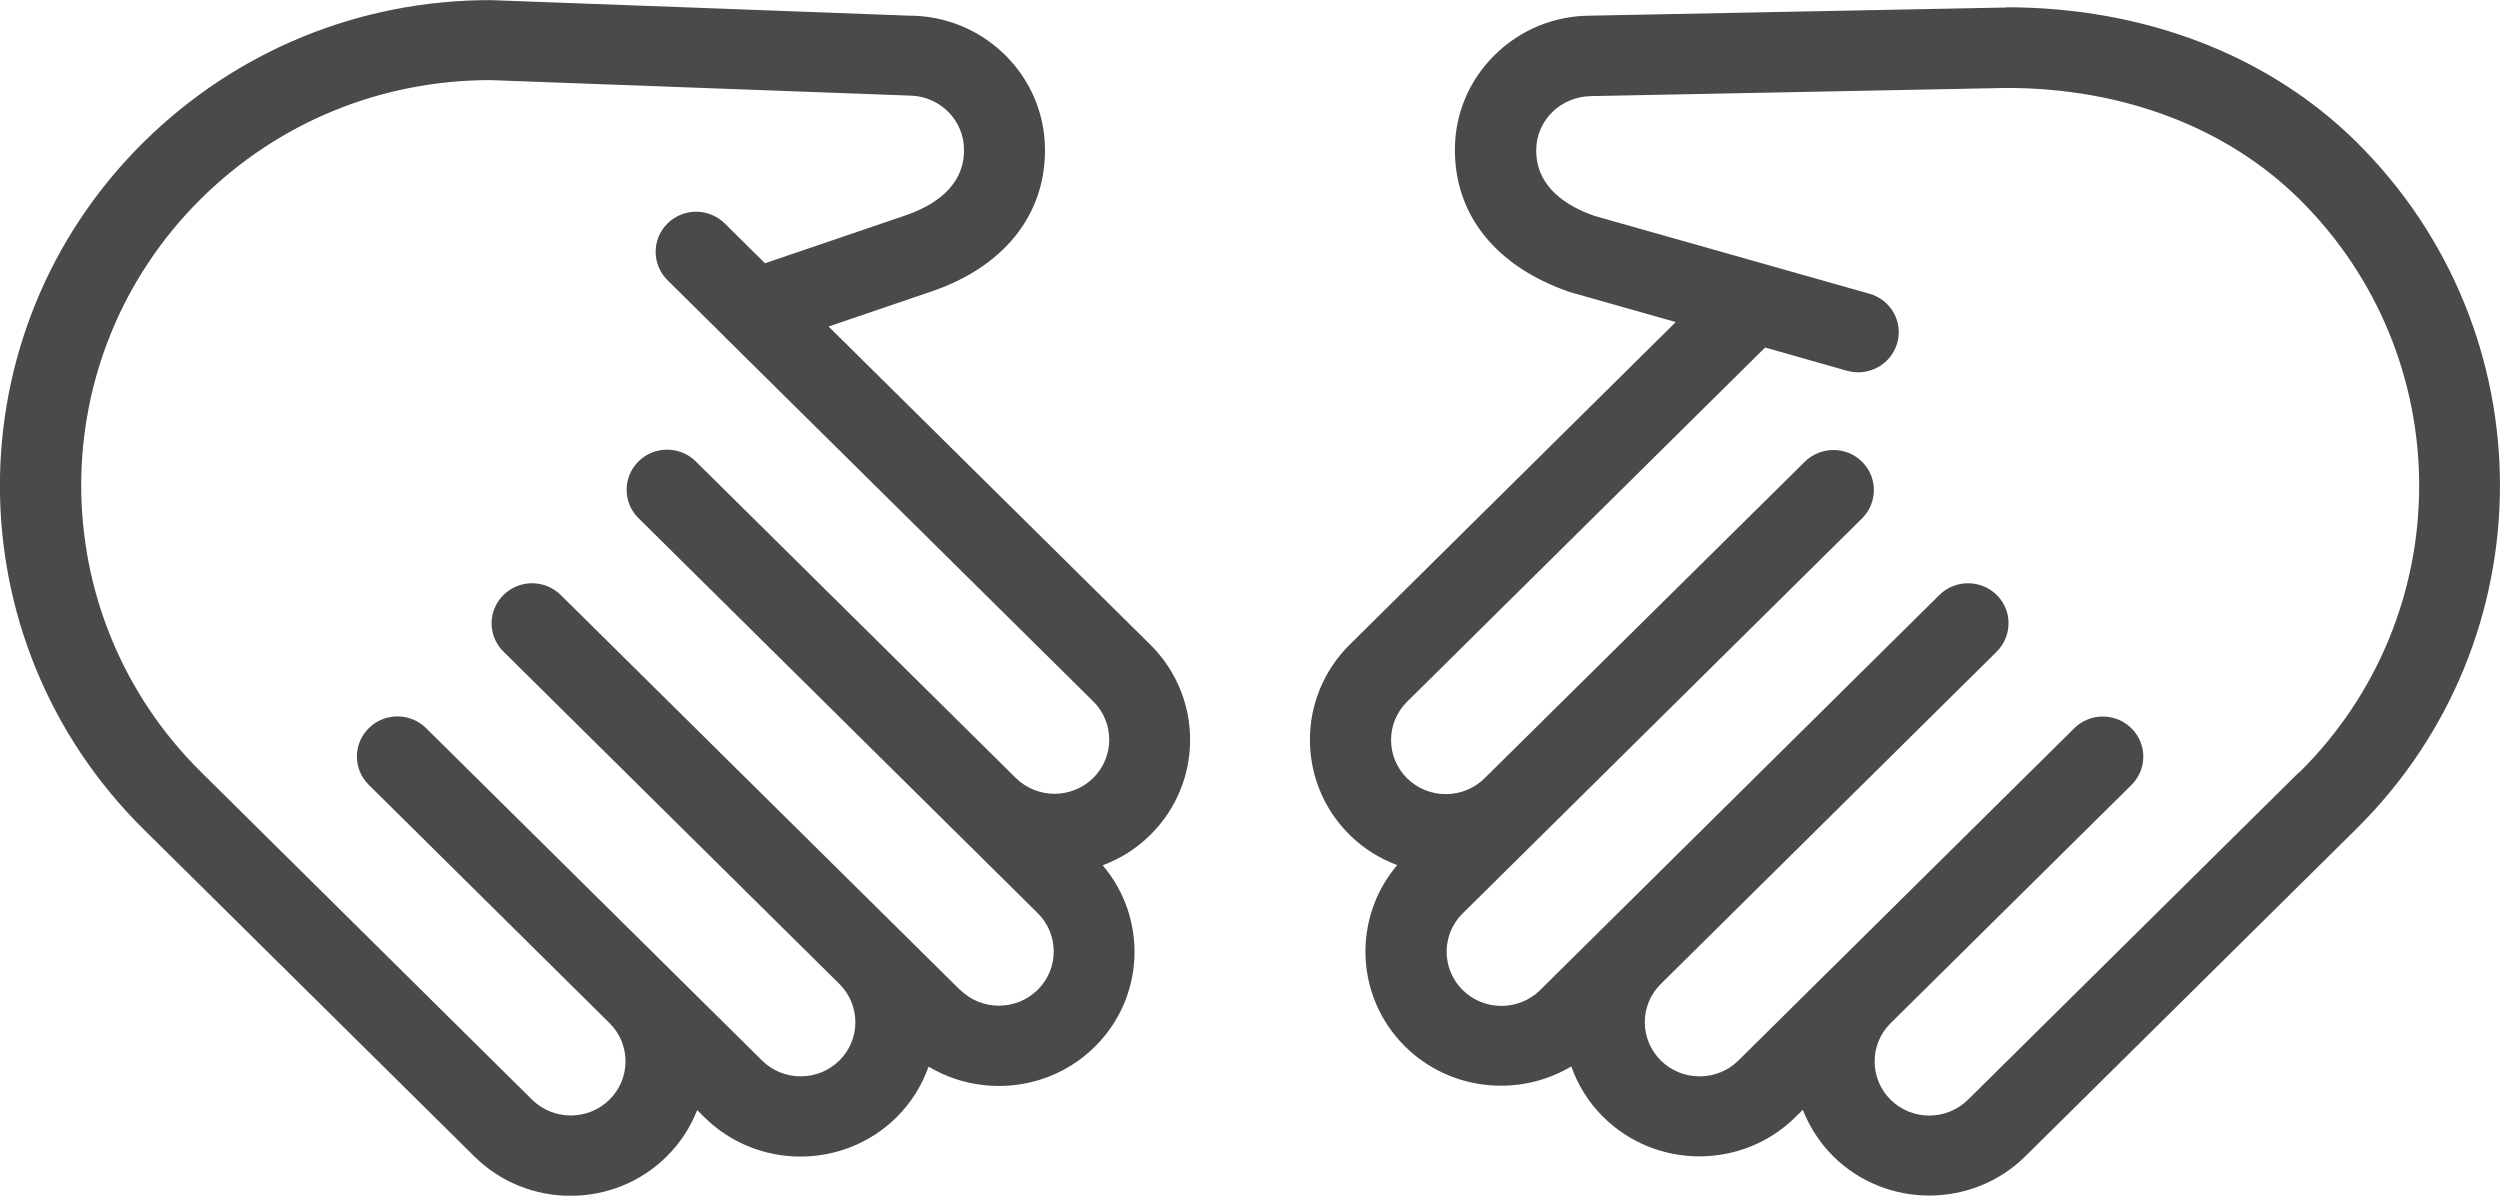<svg fill="none" height="11" viewBox="0 0 23 11" width="23" xmlns="http://www.w3.org/2000/svg"><path d="m10.146 7.96c.16-.059.309-.152.438-.28.487-.482.487-1.266-.001-1.749l-2.96-2.927.948-.323c.663-.226 1.044-.701 1.043-1.301-0-.682-.561-1.236-1.25-1.236-.003-0-3.85-.144-3.852-.143-1.206 0-2.339.465-3.192 1.308-1.761 1.742-1.761 4.576-0 6.319l3.045 3.012c.487.482 1.281.482 1.768 0.0.127-.125.22-.272.281-.427l.067.066c.487.482 1.28.482 1.767 0 .137-.136.235-.296.295-.466.48.287 1.115.227 1.529-.183.462-.456.486-1.183.073-1.669zm-1.313 1.148-3.674-3.634c-.146-.144-.382-.144-.527 0-.146.144-.146.377-0.0.521l3.09 3.057c.196.194.197.51 0 .705-.196.194-.516.194-.712-.001l-3.09-3.057c-.146-.144-.382-.144-.527 0-.146.144-.146.378 0 .522l2.214 2.191c.197.195.197.511 0.0.705-.196.194-.516.194-.713-.001l-3.044-3.013c-1.47-1.454-1.471-3.82 0-5.275.71-.703 1.655-1.09 2.659-1.091l3.874.143c.27.01.486.23.486.499.001.347-.294.519-.539.603l-1.292.44-.37-.366c-.146-.144-.381-.144-.527 0-.146.144-.145.378 0 .522l.52.514c-.001.001 0 .001 0 .001l3.396 3.359c.197.194.197.511.001.705-.196.194-.516.195-.713 0l-2.944-2.912c-.145-.144-.382-.144-.527 0s-.146.378-0.0.522l3.673 3.634c.196.194.197.51 0 .705-.197.195-.517.195-.713.001zm9.627-9.039c-.001-0-3.825.075-3.825.075-.334-0-.648.129-.884.362-.236.233-.367.544-.366.874-0.0.601.379 1.075 1.061 1.308l.971.275-3 2.968c-.487.482-.488 1.267-.001 1.749.128.127.278.219.438.279-.412.485-.388 1.213.073 1.669.414.409 1.048.47 1.529.183.06.17.157.33.295.466.487.482 1.28.482 1.767 0l.068-.067c.061.156.154.302.28.428.487.482 1.281.481 1.768-.001l3.045-3.012c1.761-1.742 1.761-4.576 0-6.319-.807-.798-1.951-1.239-3.219-1.239zm2.691 7.036-3.045 3.012c-.197.195-.516.195-.712.001-.196-.194-.197-.511-0-.705l2.215-2.191c.146-.144.146-.378 0-.522-.145-.144-.382-.144-.527.001l-3.09 3.057c-.196.193-.516.193-.712-.001-.197-.195-.197-.51-.001-.704l3.09-3.057c.145-.144.147-.378.001-.522-.146-.144-.382-.144-.528 0l-3.673 3.635c-.196.193-.516.194-.712-0-.197-.195-.197-.512-.001-.705l3.674-3.634c.146-.144.146-.378.001-.522-.145-.144-.382-.144-.528.001l-2.945 2.911c-.196.194-.516.195-.713 0-.196-.194-.197-.51.001-.705l3.293-3.258.753.214c.198.056.404-.057.462-.253.057-.196-.057-.4-.256-.456l-2.526-.715c-.246-.085-.539-.257-.539-.604-0-.275.226-.498.511-.499l3.82-.075c1.069.001 2.023.364 2.69 1.023 1.47 1.454 1.47 3.821-.001 5.275z" fill="#4a4a4a"/></svg>